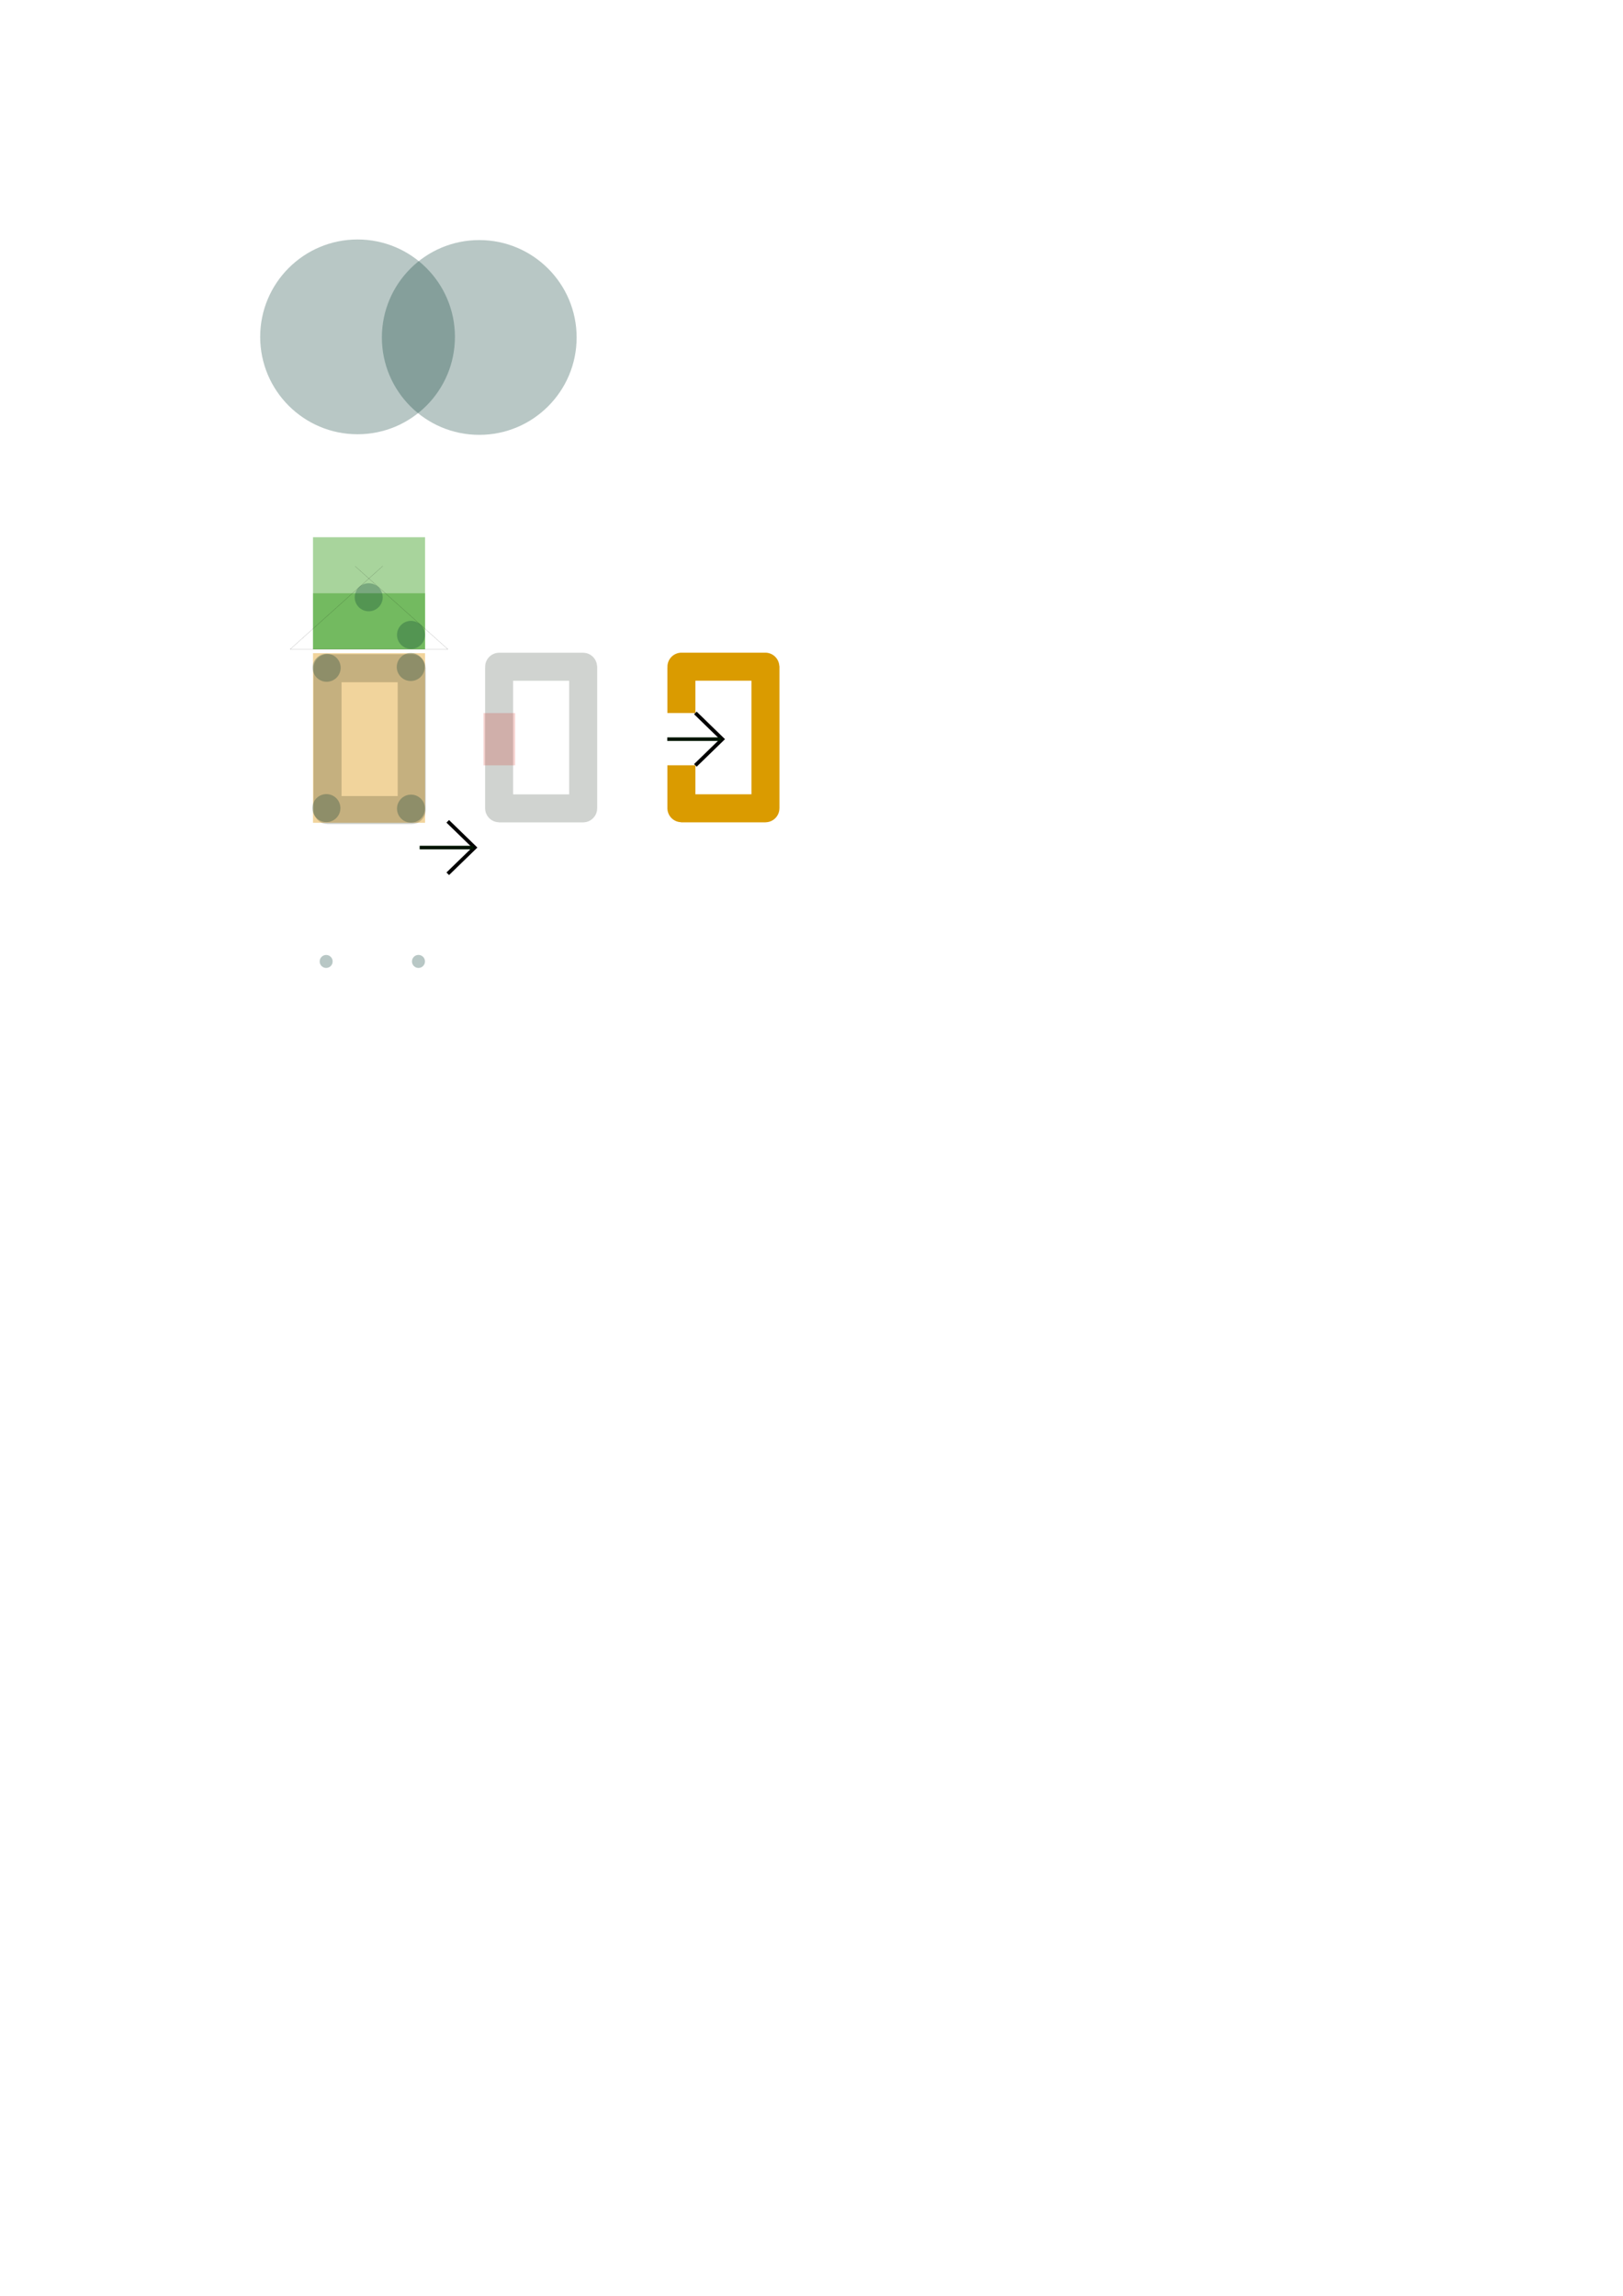 <?xml version="1.0" encoding="UTF-8" standalone="no"?>
<!-- Created with Inkscape (http://www.inkscape.org/) -->

<svg
   width="210mm"
   height="297mm"
   viewBox="0 0 210 297"
   version="1.1"
   id="svg5"
   inkscape:version="1.1.1 (3bf5ae0d25, 2021-09-20)"
   sodipodi:docname="login logo.svg"
   xmlns:inkscape="http://www.inkscape.org/namespaces/inkscape"
   xmlns:sodipodi="http://sodipodi.sourceforge.net/DTD/sodipodi-0.dtd"
   xmlns="http://www.w3.org/2000/svg"
   xmlns:svg="http://www.w3.org/2000/svg">
  <sodipodi:namedview
     id="namedview7"
     pagecolor="#ffffff"
     bordercolor="#111111"
     borderopacity="1"
     inkscape:pageshadow="0"
     inkscape:pageopacity="0"
     inkscape:pagecheckerboard="1"
     inkscape:document-units="mm"
     showgrid="false"
     showguides="true"
     inkscape:guide-bbox="true"
     inkscape:zoom="7.9999996"
     inkscape:cx="337.75001"
     inkscape:cy="365.81252"
     inkscape:window-width="2400"
     inkscape:window-height="1261"
     inkscape:window-x="2391"
     inkscape:window-y="-9"
     inkscape:window-maximized="1"
     inkscape:current-layer="layer1"
     inkscape:snap-page="true">
    <sodipodi:guide
       position="-58.656,253.214"
       orientation="0,-1"
       id="guide1566" />
    <sodipodi:guide
       position="47.75,194.989"
       orientation="-1,0"
       id="guide7756"
       inkscape:label=""
       inkscape:locked="false"
       inkscape:color="rgb(0,0,255)" />
    <sodipodi:guide
       position="44.75,220.668"
       orientation="-1,0"
       id="guide8344"
       inkscape:label=""
       inkscape:locked="false"
       inkscape:color="rgb(0,0,255)" />
    <sodipodi:guide
       position="42.625,211.524"
       orientation="-1,0"
       id="guide8346"
       inkscape:label=""
       inkscape:locked="false"
       inkscape:color="rgb(0,0,255)" />
    <sodipodi:guide
       position="50.75,219.873"
       orientation="-1,0"
       id="guide8348"
       inkscape:label=""
       inkscape:locked="false"
       inkscape:color="rgb(0,0,255)" />
    <sodipodi:guide
       position="52.875,211.5"
       orientation="-1,0"
       id="guide8350"
       inkscape:label=""
       inkscape:locked="false"
       inkscape:color="rgb(0,0,255)" />
    <sodipodi:guide
       position="31.758,205.25"
       orientation="0,1"
       id="guide8352"
       inkscape:label=""
       inkscape:locked="false"
       inkscape:color="rgb(0,0,255)" />
    <sodipodi:guide
       position="34,204.75"
       orientation="0,1"
       id="guide8354"
       inkscape:label=""
       inkscape:locked="false"
       inkscape:color="rgb(0,0,255)" />
    <sodipodi:guide
       position="38,173.5"
       orientation="0,1"
       id="guide8831"
       inkscape:label=""
       inkscape:locked="false"
       inkscape:color="rgb(0,0,255)" />
    <sodipodi:guide
       position="36.5,174.887"
       orientation="0,1"
       id="guide8833"
       inkscape:label=""
       inkscape:locked="false"
       inkscape:color="rgb(0,0,255)" />
    <sodipodi:guide
       position="37.935,212.5"
       orientation="0,1"
       id="guide9043"
       inkscape:label=""
       inkscape:locked="false"
       inkscape:color="rgb(0,0,255)" />
    <sodipodi:guide
       position="43.946,213"
       orientation="0,1"
       id="guide9045"
       inkscape:label=""
       inkscape:locked="false"
       inkscape:color="rgb(0,0,255)" />
    <sodipodi:guide
       position="33.271,198"
       orientation="0,1"
       id="guide9047"
       inkscape:label=""
       inkscape:locked="false"
       inkscape:color="rgb(0,0,255)" />
    <sodipodi:guide
       position="40.5,210.647"
       orientation="-1,0"
       id="guide9049"
       inkscape:label=""
       inkscape:locked="false"
       inkscape:color="rgb(0,0,255)" />
    <sodipodi:guide
       position="55,209.853"
       orientation="-1,0"
       id="guide9051"
       inkscape:label=""
       inkscape:locked="false"
       inkscape:color="rgb(0,0,255)" />
    <sodipodi:guide
       position="120.75,214.634"
       orientation="-1,0"
       id="guide1763"
       inkscape:label=""
       inkscape:locked="false"
       inkscape:color="rgb(0,0,255)" />
    <sodipodi:guide
       position="77.25,219.966"
       orientation="-1,0"
       id="guide1765"
       inkscape:label=""
       inkscape:locked="false"
       inkscape:color="rgb(0,0,255)" />
    <sodipodi:guide
       position="115.16,215.31"
       orientation="0,-1"
       id="guide2065" />
    <sodipodi:guide
       position="111.191,166.25"
       orientation="0,1"
       id="guide2076"
       inkscape:label=""
       inkscape:locked="false"
       inkscape:color="rgb(0,0,255)" />
    <sodipodi:guide
       position="115.557,151.75"
       orientation="0,1"
       id="guide2078"
       inkscape:label=""
       inkscape:locked="false"
       inkscape:color="rgb(0,0,255)" />
    <sodipodi:guide
       position="130,174.887"
       orientation="-1,0"
       id="guide2102"
       inkscape:label=""
       inkscape:locked="false"
       inkscape:color="rgb(0,0,255)" />
    <sodipodi:guide
       position="188,160.541"
       orientation="-1,0"
       id="guide2104"
       inkscape:label=""
       inkscape:locked="false"
       inkscape:color="rgb(0,0,255)" />
    <sodipodi:guide
       position="114.432,169.008"
       orientation="0,-1"
       id="guide2106" />
    <sodipodi:guide
       position="109.934,130"
       orientation="0,1"
       id="guide2108"
       inkscape:label=""
       inkscape:locked="false"
       inkscape:color="rgb(0,0,255)" />
    <sodipodi:guide
       position="21.365,224.75"
       orientation="0,1"
       id="guide1861"
       inkscape:label=""
       inkscape:locked="false"
       inkscape:color="rgb(0,0,255)" />
    <sodipodi:guide
       position="35.752,205.25"
       orientation="0,1"
       id="guide1863"
       inkscape:label=""
       inkscape:locked="false"
       inkscape:color="rgb(0,0,255)" />
  </sodipodi:namedview>
  <defs
     id="defs2">
    <linearGradient
       id="linearGradient9063"
       inkscape:swatch="solid">
      <stop
         style="stop-color:#000000;stop-opacity:1;"
         offset="0"
         id="stop9061" />
    </linearGradient>
    <rect
       x="188.908"
       y="117.872"
       width="91.332"
       height="93.673"
       id="rect5162" />
    <rect
       x="188.908"
       y="117.872"
       width="91.332"
       height="93.673"
       id="rect5162-9" />
    <filter
       inkscape:collect="always"
       style="color-interpolation-filters:sRGB"
       id="filter9540"
       x="-0.089"
       y="-20.847"
       width="1.178"
       height="42.694">
      <feGaussianBlur
         inkscape:collect="always"
         stdDeviation="0.108"
         id="feGaussianBlur9542" />
    </filter>
  </defs>
  <g
     inkscape:groupmode="layer"
     id="layer3"
     inkscape:label="Layer 3"
     style="display:inline">
    <rect
       style="fill:#219303;fill-opacity:0.393;stroke:none;stroke-width:0.665;stroke-linejoin:round;stroke-opacity:1"
       id="rect4801-5"
       width="14.5"
       height="14.5"
       x="40.5"
       y="69.5" />
    <rect
       style="display:inline;fill:#dc9303;fill-opacity:0.393;stroke:none;stroke-width:0.818;stroke-linejoin:round;stroke-opacity:1"
       id="rect4801"
       width="14.5"
       height="21.941"
       x="40.5"
       y="84.5" />
  </g>
  <g
     inkscape:groupmode="layer"
     id="layer2"
     inkscape:label="Layer 2"
     style="display:inline">
    <rect
       style="fill:#219303;fill-opacity:0.393;stroke:none;stroke-width:0.47;stroke-linejoin:round;stroke-opacity:1"
       id="rect4801-5-9"
       width="14.5"
       height="7.25"
       x="40.5"
       y="76.75" />
    <path
       style="fill:none;fill-opacity:1;stroke:none;stroke-width:1.365;stroke-linecap:butt;stroke-linejoin:miter;stroke-miterlimit:4;stroke-dasharray:none;stroke-opacity:1"
       d="m 31.237,75.158 8.103,0.033"
       id="path6751" />
    <path
       style="opacity:0;fill:#000003;fill-opacity:1;stroke:none;stroke-width:0.265;stroke-linecap:butt;stroke-linejoin:miter;stroke-miterlimit:4;stroke-dasharray:none;stroke-opacity:1;filter:url(#filter9540)"
       d="m 31.299,75.038 2.915,-0.012"
       id="path9206" />
    <path
       style="fill:#000003;fill-opacity:1;stroke:none;stroke-width:0.312px;stroke-linecap:butt;stroke-linejoin:miter;stroke-opacity:1"
       d="M 48.684,73.836 39.522,82.268"
       id="path9776" />
    <path
       id="rect2643"
       style="display:inline;fill:#001500;fill-opacity:0.187;stroke:none;stroke-width:3.296;stroke-linejoin:round;stroke-miterlimit:4;stroke-dasharray:none;stroke-opacity:1"
       d="M 159.547 319.369 L 159.547 319.385 A 6.863 6.85 0 0 0 153.098 326.221 A 6.863 6.85 0 0 0 153.119 326.553 L 153.07 326.553 L 153.07 395.781 L 153.09 395.781 A 6.85 6.85 0 0 0 159.719 402.246 L 159.719 402.312 L 201.125 402.312 L 201.125 402.285 A 6.85 6.85 0 0 0 207.855 395.504 L 207.873 395.504 L 207.873 325.889 L 207.799 325.889 A 6.863 6.85 0 0 0 201.223 319.375 L 201.223 319.369 L 200.988 319.369 L 159.547 319.369 z M 166.768 333.07 L 194.178 333.07 L 194.178 388.609 L 166.768 388.609 L 166.768 333.07 z "
       transform="scale(0.265)" />
    <path
       id="rect2643-9"
       style="display:inline;fill:#001500;fill-opacity:0.187;stroke:none;stroke-width:0.872;stroke-linejoin:round;stroke-miterlimit:4;stroke-dasharray:none;stroke-opacity:1"
       d="m 64.483,84.443 v 0.004 a 1.816,1.812 0 0 0 -1.706,1.809 1.816,1.812 0 0 0 0.006,0.088 h -0.013 v 18.317 h 0.005 a 1.812,1.812 0 0 0 1.754,1.71 v 0.018 h 10.955 v -0.007 a 1.812,1.812 0 0 0 1.781,-1.794 h 0.005 V 86.168 H 77.25 a 1.816,1.812 0 0 0 -1.74,-1.723 v -0.002 h -0.062 z m 1.91,3.625 h 7.252 v 14.695 h -7.252 z" />
    <rect
       style="fill:#cf1500;fill-opacity:0.187;stroke:none;stroke-width:0.868;stroke-linejoin:round;stroke-miterlimit:4;stroke-dasharray:none;stroke-opacity:1"
       id="rect3632"
       width="4.093"
       height="6.759"
       x="62.558"
       y="92.25" />
    <path
       id="rect2643-9-4"
       style="display:inline;fill:#da9b00;fill-opacity:1;stroke:none;stroke-width:0.872;stroke-linejoin:round;stroke-miterlimit:4;stroke-dasharray:none;stroke-opacity:1"
       d="m 99.032,84.434 -10.965,5.19e-4 v 0.004 a 1.816,1.812 0 0 0 -1.706,1.809 1.816,1.812 0 0 0 0.006,0.088 h -0.013 v 5.907 h 3.624 v -4.182 h 7.252 v 14.695 h -7.252 v -3.754 h -3.624 v 5.651 h 0.005 a 1.812,1.812 0 0 0 1.754,1.71 v 0.018 h 10.955 v -0.007 a 1.812,1.812 0 0 0 1.781,-1.794 h 0.005 V 86.159 h -0.02 A 1.816,1.812 0 0 0 99.094,84.436 v -0.002 z" />
  </g>
  <g
     inkscape:label="Layer 1"
     inkscape:groupmode="layer"
     id="layer1"
     style="display:inline">
    <circle
       style="fill:#00392f;fill-opacity:0.279;stroke-width:0.265"
       id="path1456"
       cx="46.264"
       cy="43.579"
       r="12.599" />
    <circle
       style="fill:#00392f;fill-opacity:0.279;stroke-width:0.265"
       id="path1456-9"
       cx="62.011"
       cy="43.656"
       r="12.599" />
    <circle
       style="fill:#00392f;fill-opacity:0.279;stroke-width:0.067"
       id="path7641-2-4-8"
       cx="53.18"
       cy="82.132"
       r="1.812" />
    <circle
       style="display:inline;fill:#00392f;fill-opacity:0.279;stroke-width:0.067"
       id="path7641-2-4-8-9"
       cx="42.267"
       cy="86.386"
       r="1.812" />
    <circle
       style="display:inline;fill:#00392f;fill-opacity:0.279;stroke-width:0.067"
       id="path7641-2-4-8-7"
       cx="53.148"
       cy="86.287"
       r="1.812" />
    <circle
       style="display:inline;fill:#00392f;fill-opacity:0.279;stroke-width:0.067"
       id="path7641-2-4-8-0"
       cx="42.234"
       cy="104.543"
       r="1.812" />
    <circle
       style="display:inline;fill:#00392f;fill-opacity:0.279;stroke-width:0.067"
       id="path7641-2-4-8-3"
       cx="53.181"
       cy="104.61"
       r="1.812" />
    <circle
       style="fill:#00392f;fill-opacity:0.279;stroke-width:0.067"
       id="path7641-2-4-8-1"
       cx="47.708"
       cy="77.268"
       r="1.812" />
    <circle
       style="fill:#00392f;fill-opacity:0.279;stroke-width:0.321"
       id="path8056-8"
       cx="42.202"
       cy="124.379"
       r="0.839" />
    <circle
       style="fill:#00392f;fill-opacity:0.279;stroke-width:0.322"
       id="path8056-7-9"
       cx="54.146"
       cy="124.377"
       r="0.842" />
    <path
       style="fill:none;stroke:#000000;stroke-width:0.011;stroke-linecap:butt;stroke-linejoin:miter;stroke-miterlimit:4;stroke-dasharray:none;stroke-opacity:1"
       d="M 37.534,84 49.531,73.224"
       id="path10735" />
    <path
       style="fill:none;stroke:#000000;stroke-width:0.011;stroke-linecap:butt;stroke-linejoin:miter;stroke-miterlimit:4;stroke-dasharray:none;stroke-opacity:1"
       d="M 45.949,73.248 57.959,84"
       id="path10735-8" />
    <path
       style="fill:none;stroke:#000000;stroke-width:0.011;stroke-linecap:butt;stroke-linejoin:miter;stroke-miterlimit:4;stroke-dasharray:none;stroke-opacity:1"
       d="M 37.534,84 H 57.959"
       id="path10872" />
    <path
       style="opacity:0;fill:#393200;fill-opacity:0.279;stroke:none;stroke-width:0.004;stroke-linejoin:round;stroke-miterlimit:4;stroke-dasharray:none;stroke-opacity:1"
       d="m 231.933,317.145 c 0.169,-0.166 8.795,-7.922 19.167,-17.235 l 18.86,-16.934 0.287,0.252 c 1.626,1.428 38.14,34.15 38.14,34.179 0,0.022 -17.272,0.04 -38.381,0.04 h -38.381 z"
       id="path11414"
       transform="scale(0.265)" />
    <path
       style="opacity:0;fill:#393200;fill-opacity:0.279;stroke:none;stroke-width:0.004;stroke-linejoin:round;stroke-miterlimit:4;stroke-dasharray:none;stroke-opacity:1"
       d="m 231.933,317.145 c 0.169,-0.166 8.795,-7.922 19.167,-17.235 l 18.86,-16.934 0.287,0.252 c 1.626,1.428 38.14,34.15 38.14,34.179 0,0.022 -17.272,0.04 -38.381,0.04 h -38.381 z"
       id="path11490"
       transform="scale(0.265)" />
    <path
       style="opacity:0;fill:#393200;fill-opacity:0.279;stroke:none;stroke-width:0.004;stroke-linejoin:round;stroke-miterlimit:4;stroke-dasharray:none;stroke-opacity:1"
       d="m 231.933,317.145 c 0.169,-0.166 8.795,-7.922 19.167,-17.235 l 18.86,-16.934 0.287,0.252 c 1.626,1.428 38.14,34.15 38.14,34.179 0,0.022 -17.272,0.04 -38.381,0.04 h -38.381 z"
       id="path12035"
       transform="scale(0.265)" />
    <rect
       style="opacity:0;fill:#afd45c;fill-opacity:1;stroke:none;stroke-width:0.011;stroke-linejoin:round;stroke-miterlimit:4;stroke-dasharray:none;stroke-opacity:1"
       id="rect12696"
       width="18.358"
       height="0.5"
       x="62.558"
       y="91.75" />
    <rect
       style="opacity:0;fill:#afd45c;fill-opacity:1;stroke:#ff00d0;stroke-width:0.011;stroke-linejoin:round;stroke-miterlimit:4;stroke-dasharray:none;stroke-opacity:0.879"
       id="rect13046"
       width="20.018"
       height="0.5"
       x="61.552"
       y="91.75" />
    <g
       id="g2450"
       transform="matrix(0.482,0,0,0.468,43.993,65.792)"
       style="stroke-width:1;stroke-miterlimit:4;stroke-dasharray:none">
      <path
         style="fill:none;stroke:#000000;stroke-width:1;stroke-linecap:butt;stroke-linejoin:miter;stroke-miterlimit:4;stroke-dasharray:none;stroke-opacity:1"
         d="m 28.924,86.451 7.25,7.25 -7.25,7.25"
         id="path1779" />
      <rect
         style="fill:#001500;fill-opacity:1;stroke:none;stroke-width:1;stroke-linejoin:round;stroke-miterlimit:4;stroke-dasharray:none;stroke-opacity:1"
         id="rect1924"
         width="14.446"
         height="1"
         x="21.382"
         y="93.201"
         ry="0.05" />
    </g>
    <g
       id="g2450-7"
       transform="matrix(0.482,0,0,0.468,66.942,65.788)"
       style="display:inline;stroke-width:1;stroke-miterlimit:4;stroke-dasharray:none">
      <g
         id="g4525"
         transform="translate(18.857,-29.951)">
        <g
           id="g4520">
          <path
             style="fill:none;stroke:#000000;stroke-width:1;stroke-linecap:butt;stroke-linejoin:miter;stroke-miterlimit:4;stroke-dasharray:none;stroke-opacity:1"
             d="m 28.924,86.451 7.25,7.25 -7.25,7.25"
             id="path1779-1" />
        </g>
        <rect
           style="fill:#001500;fill-opacity:1;stroke:none;stroke-width:1;stroke-linejoin:round;stroke-miterlimit:4;stroke-dasharray:none;stroke-opacity:1"
           id="rect1924-4"
           width="14.446"
           height="1"
           x="21.382"
           y="93.201"
           ry="0.05" />
      </g>
    </g>
  </g>
</svg>
